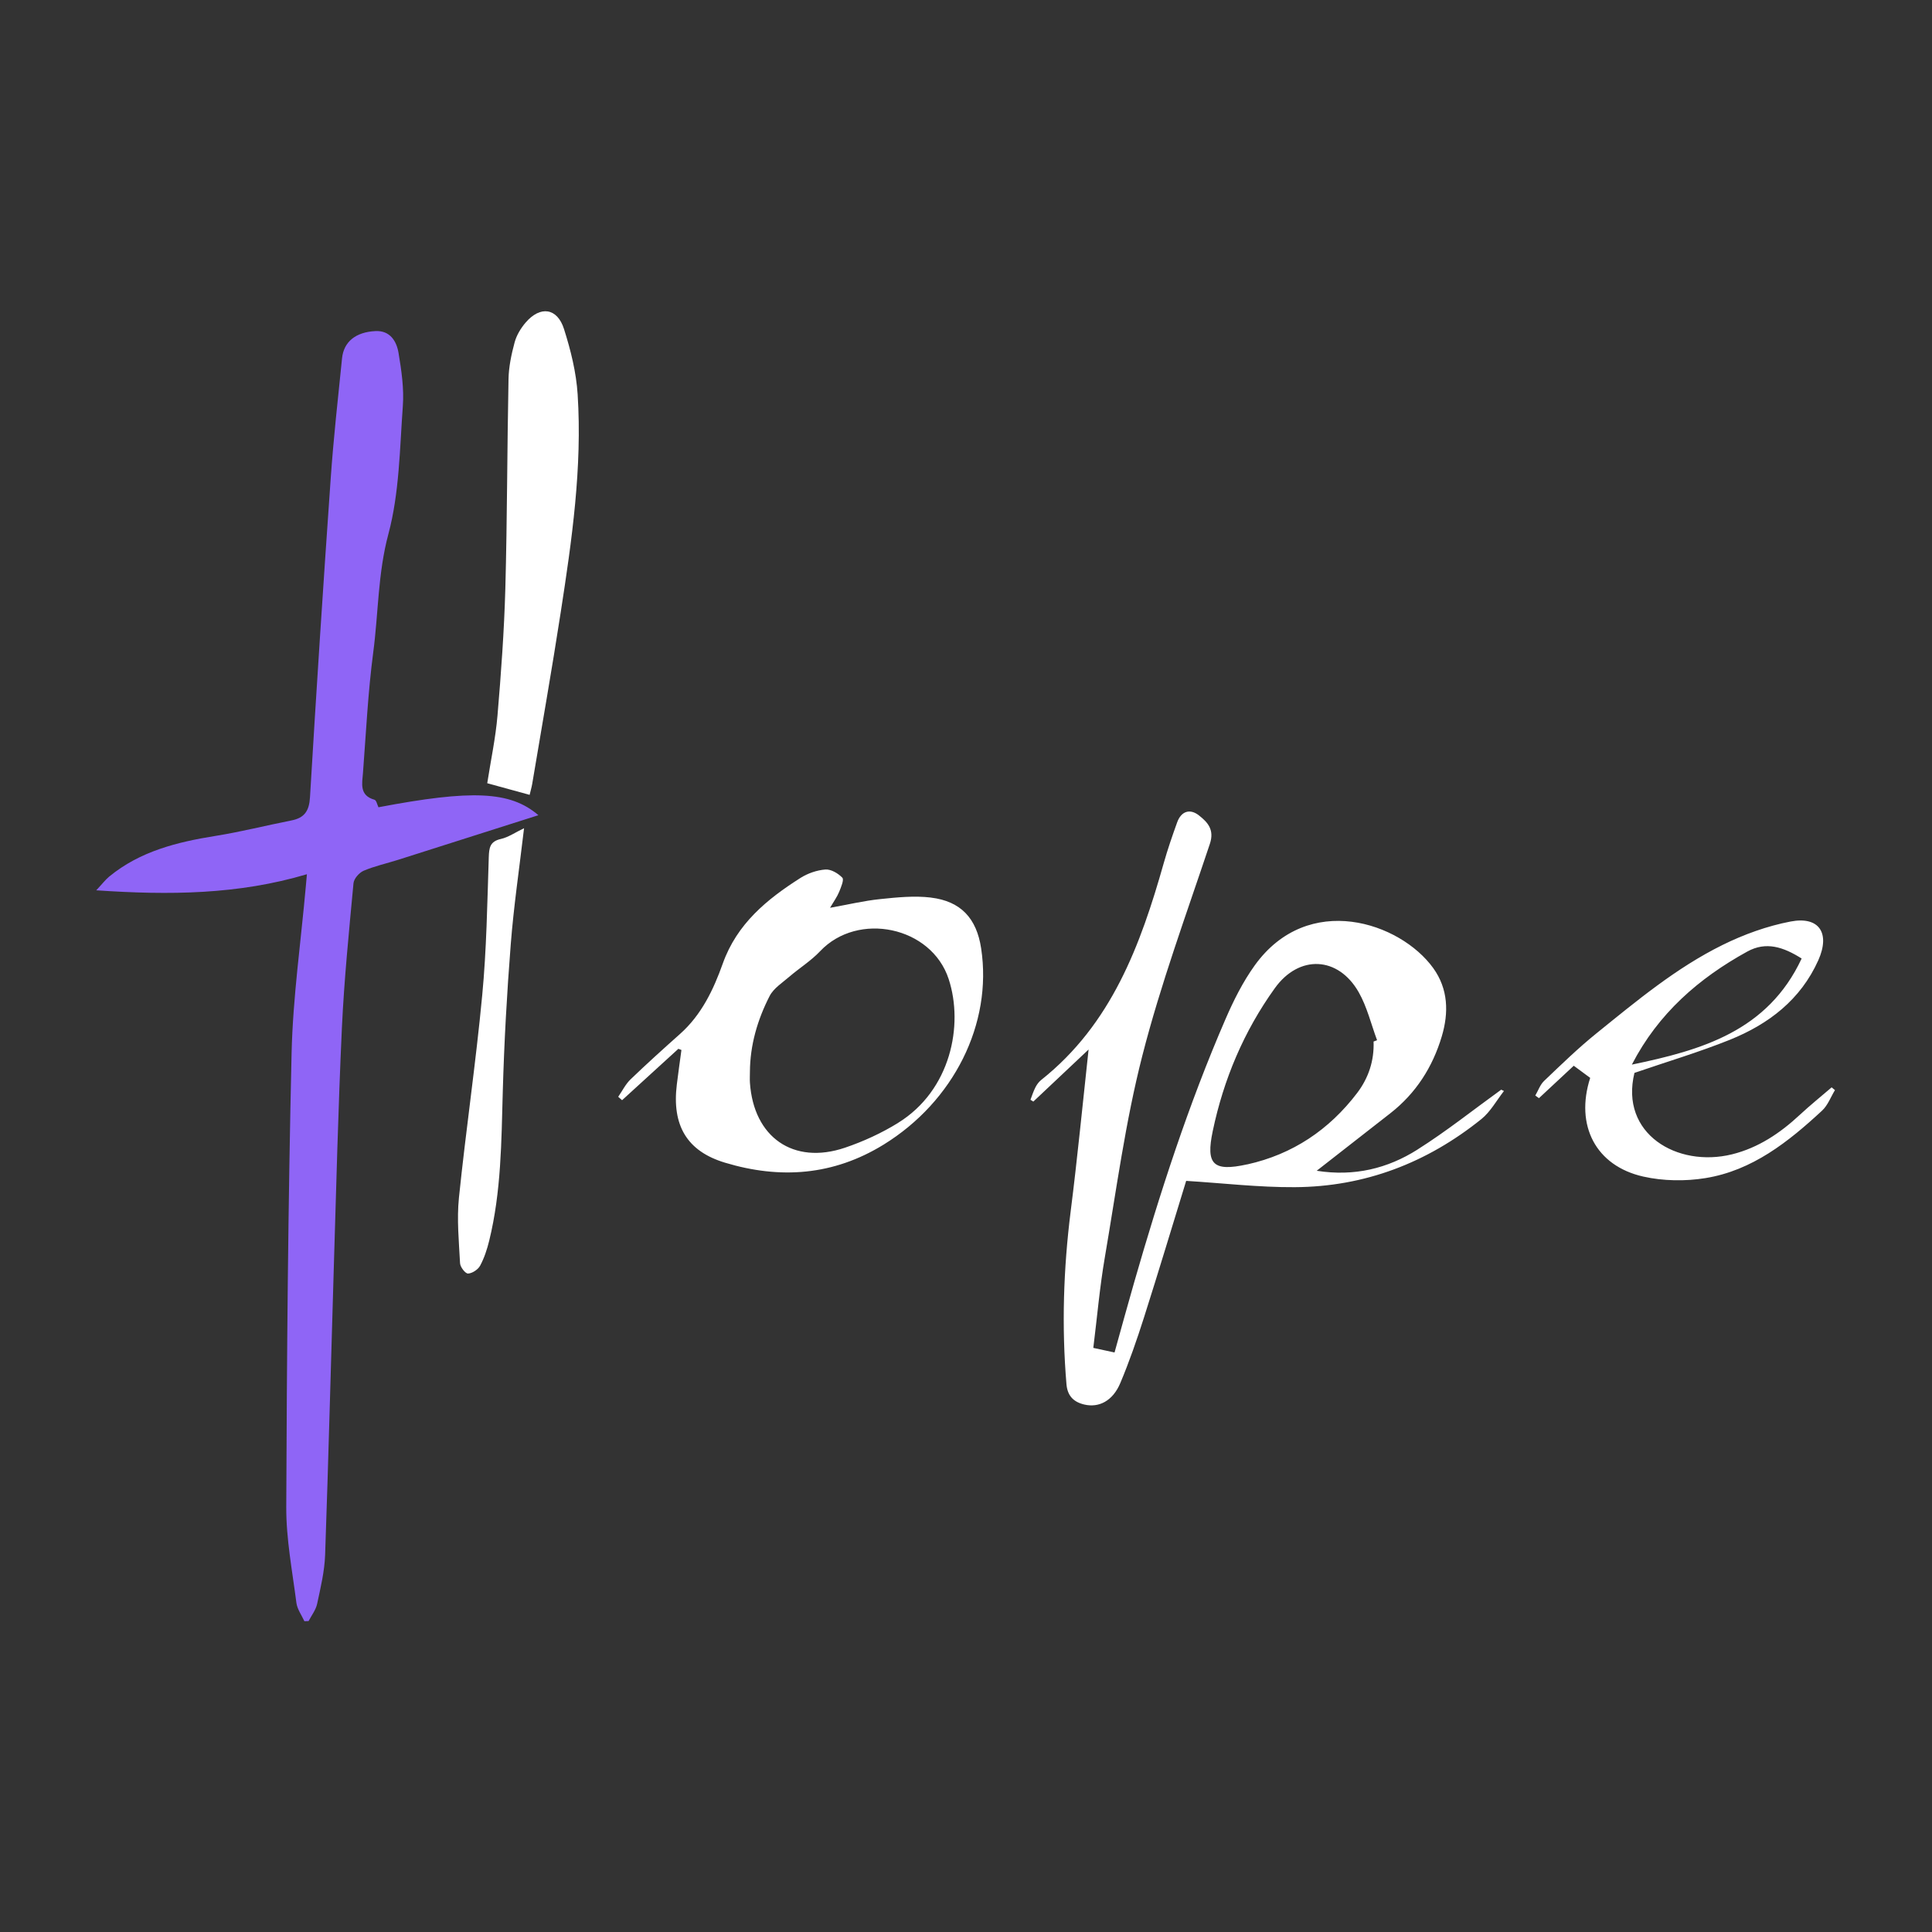 <svg xmlns="http://www.w3.org/2000/svg" xmlns:xlink="http://www.w3.org/1999/xlink" width="500" zoomAndPan="magnify" viewBox="0 0 375 375" height="500" preserveAspectRatio="xMidYMid meet" version="1.2"><rect x="0" y="0" width="375" height="375" fill="#333333" stroke="none"/><defs><clipPath id="3dda3ba621"><path d="M 18.664 64 L 105 64 L 105 314.664 L 18.664 314.664 Z M 18.664 64 "/></clipPath><clipPath id="b919e221da"><path d="M 94 60.414 L 356.164 60.414 L 356.164 273 L 94 273 Z M 94 60.414 "/></clipPath></defs><g id="19f769082b"><g clip-rule="nonzero" clip-path="url(#3dda3ba621)"><path style=" stroke:none;fill-rule:nonzero;fill:#8f65f6;fill-opacity:1;" d="M 73.465 156.688 C 91.535 153.262 99.027 153.523 104.5 158.23 C 95.168 161.195 86.219 164.055 77.273 166.891 C 75.043 167.598 72.734 168.102 70.59 169.008 C 69.719 169.383 68.699 170.543 68.613 171.434 C 67.742 180.77 66.801 190.117 66.363 199.484 C 65.648 215.004 65.258 230.551 64.789 246.09 C 64.223 264.668 63.758 283.25 63.105 301.832 C 62.992 305.004 62.227 308.18 61.555 311.309 C 61.301 312.488 60.473 313.543 59.898 314.648 C 59.629 314.656 59.352 314.668 59.082 314.676 C 58.539 313.488 57.688 312.34 57.531 311.109 C 56.738 304.918 55.535 298.711 55.562 292.512 C 55.676 263.137 55.918 233.758 56.598 204.391 C 56.852 193.562 58.41 182.77 59.367 171.957 C 59.422 171.363 59.473 170.777 59.57 169.688 C 46.258 173.648 32.934 173.777 18.68 172.809 C 19.883 171.527 20.469 170.742 21.199 170.141 C 27.191 165.223 34.363 163.445 41.82 162.25 C 46.777 161.457 51.656 160.219 56.59 159.242 C 59.098 158.746 60.012 157.402 60.168 154.754 C 61.398 134.121 62.738 113.5 64.188 92.879 C 64.734 85.086 65.598 77.316 66.391 69.539 C 66.723 66.336 69.031 64.445 72.898 64.262 C 75.723 64.133 76.984 66.242 77.359 68.516 C 77.926 71.918 78.441 75.434 78.188 78.84 C 77.586 87.152 77.516 95.688 75.391 103.641 C 73.336 111.293 73.457 118.984 72.445 126.625 C 71.426 134.359 71.051 142.188 70.457 149.973 C 70.301 152.051 69.691 154.387 72.688 155.23 C 73.062 155.336 73.223 156.207 73.457 156.688 Z M 73.465 156.688 "/></g><g clip-rule="nonzero" clip-path="url(#b919e221da)"><path style=" stroke:none;fill-rule:nonzero;fill:#ffffff;fill-opacity:1;" d="M 275.121 223.141 C 269.344 226.793 262.898 228.398 255.57 227.246 C 260.582 223.332 265.234 219.703 269.887 216.066 C 274.844 212.188 278.074 207.113 279.852 201.148 C 281.219 196.555 281.105 191.957 278.195 187.914 C 271.793 179.027 253.926 172.984 243.555 187.363 C 241.246 190.57 239.426 194.207 237.852 197.852 C 230.66 214.445 225.113 231.613 220.121 248.973 C 218.832 253.449 217.609 257.938 216.332 262.516 C 214.84 262.191 213.613 261.922 212.211 261.625 C 212.957 255.629 213.457 249.82 214.441 244.09 C 216.68 231.004 218.43 217.777 221.715 204.949 C 225.277 191.016 230.277 177.449 234.836 163.785 C 235.742 161.066 234.434 159.625 232.734 158.285 C 230.969 156.879 229.27 157.457 228.492 159.602 C 227.551 162.207 226.645 164.84 225.887 167.508 C 221.375 183.473 215.73 198.785 202.113 209.605 C 201.648 209.973 201.258 210.496 200.988 211.027 C 200.586 211.805 200.324 212.648 200.012 213.461 C 200.195 213.582 200.387 213.695 200.57 213.816 C 204.027 210.559 207.488 207.305 211.293 203.711 C 210.109 214.578 209.117 224.867 207.816 235.121 C 206.414 246.289 206.051 257.457 207 268.672 C 207.191 270.93 208.375 272.133 210.465 272.621 C 213.297 273.285 215.98 271.926 217.438 268.48 C 219.188 264.328 220.668 260.047 222.035 255.758 C 224.902 246.762 227.613 237.719 230.234 229.207 C 237.328 229.645 244.312 230.473 251.301 230.43 C 264.875 230.359 276.977 225.711 287.527 217.219 C 289.305 215.789 290.473 213.602 291.918 211.762 C 291.734 211.672 291.562 211.594 291.379 211.508 C 285.977 215.406 280.75 219.582 275.129 223.129 Z M 242.094 226 C 235.461 227.465 234.023 226.035 235.395 219.527 C 237.5 209.492 241.438 200.164 247.434 191.82 C 252.137 185.254 259.742 185.594 263.727 192.594 C 265.348 195.445 266.129 198.785 267.289 201.906 L 266.609 202.16 C 266.75 205.867 265.633 209.23 263.43 212.137 C 257.992 219.293 250.883 224.062 242.102 226.008 Z M 180.68 174.215 C 177.465 173.832 174.117 174.172 170.867 174.512 C 167.723 174.832 164.633 175.574 161.109 176.203 C 161.859 174.922 162.488 174.074 162.871 173.125 C 163.238 172.227 163.863 170.754 163.5 170.367 C 162.695 169.523 161.305 168.695 160.215 168.773 C 158.559 168.895 156.773 169.516 155.359 170.414 C 148.844 174.555 143.031 179.324 140.289 187.031 C 138.484 192.098 136.16 196.98 131.996 200.688 C 128.754 203.574 125.531 206.484 122.402 209.492 C 121.418 210.434 120.789 211.742 119.996 212.887 C 120.25 213.102 120.492 213.32 120.746 213.547 C 124.387 210.227 128.031 206.895 131.672 203.574 C 131.871 203.652 132.062 203.719 132.266 203.801 C 131.969 206.023 131.645 208.238 131.375 210.469 C 130.383 218.449 133.344 223.453 140.723 225.676 C 151.441 228.91 161.758 228.172 171.504 222.172 C 185.105 213.793 192.668 198.723 190.438 184.066 C 189.559 178.27 186.516 174.922 180.688 174.223 Z M 174.328 217.949 C 171.113 219.938 167.574 221.562 163.996 222.773 C 153.992 226.148 146.273 220.75 145.559 210.137 C 145.516 209.449 145.559 208.75 145.559 208.055 C 145.586 202.832 147.031 197.914 149.383 193.328 C 150.16 191.82 151.859 190.746 153.219 189.57 C 155.18 187.887 157.426 186.492 159.188 184.625 C 166.531 176.855 180.793 179.82 184.137 190.031 C 187.074 198.996 184.531 211.629 174.328 217.941 Z M 109.48 63.887 C 108.176 59.738 104.855 59.293 102.016 62.621 C 101.082 63.715 100.266 65.062 99.891 66.441 C 99.262 68.77 98.746 71.203 98.703 73.602 C 98.434 87.141 98.453 100.691 98.086 114.234 C 97.859 122.465 97.258 130.695 96.562 138.902 C 96.188 143.285 95.254 147.621 94.574 152.023 C 97.562 152.844 100.055 153.523 102.801 154.281 C 102.98 153.504 103.184 152.844 103.297 152.172 C 105.16 141.047 107.129 129.945 108.844 118.793 C 111.008 104.797 113.027 90.762 112.121 76.555 C 111.852 72.285 110.781 67.984 109.48 63.887 Z M 355.52 211.055 C 353.453 212.832 351.328 214.543 349.332 216.398 C 345.527 219.938 341.281 222.789 336.211 224.047 C 325.504 226.695 314.363 220.027 317.246 208.246 C 323.535 206.082 329.766 204.234 335.77 201.82 C 343.285 198.785 349.5 194.059 352.941 186.367 C 355.273 181.129 353.113 177.789 347.531 178.871 C 343.008 179.742 338.504 181.363 334.367 183.406 C 325.367 187.844 317.664 194.277 309.902 200.547 C 306.328 203.426 303.027 206.641 299.699 209.816 C 298.934 210.547 298.559 211.691 298 212.641 C 298.234 212.816 298.469 212.98 298.707 213.156 C 300.938 211.07 303.176 208.996 305.465 206.859 C 306.688 207.758 307.707 208.508 308.656 209.215 C 305.684 218.449 309.746 226.297 318.953 228.371 C 322.82 229.242 327.109 229.305 331.039 228.668 C 340.117 227.195 347.113 221.641 353.656 215.578 C 354.77 214.551 355.344 212.938 356.164 211.594 C 355.945 211.41 355.727 211.227 355.512 211.047 Z M 339.148 184.695 C 342.801 182.688 346.137 183.805 349.699 186.047 C 343.113 200.137 330.312 203.824 316.742 206.641 C 321.871 196.703 329.73 189.883 339.148 184.695 Z M 339.148 184.695 "/></g><path style=" stroke:none;fill-rule:nonzero;fill:#ffffff;fill-opacity:1;" d="M 101.719 160.75 C 100.797 168.598 99.715 175.898 99.141 183.23 C 98.391 192.742 97.859 202.289 97.59 211.828 C 97.32 221.562 97.293 231.281 94.957 240.805 C 94.547 242.48 94 244.16 93.191 245.668 C 92.789 246.418 91.664 247.16 90.848 247.195 C 90.324 247.215 89.328 245.93 89.297 245.191 C 89.078 240.961 88.652 236.68 89.078 232.496 C 90.426 219.371 92.363 206.309 93.598 193.18 C 94.445 184.285 94.574 175.332 94.871 166.395 C 94.934 164.543 95.09 163.324 97.215 162.844 C 98.68 162.512 100.012 161.57 101.711 160.762 Z M 101.719 160.75 "/></g></svg>